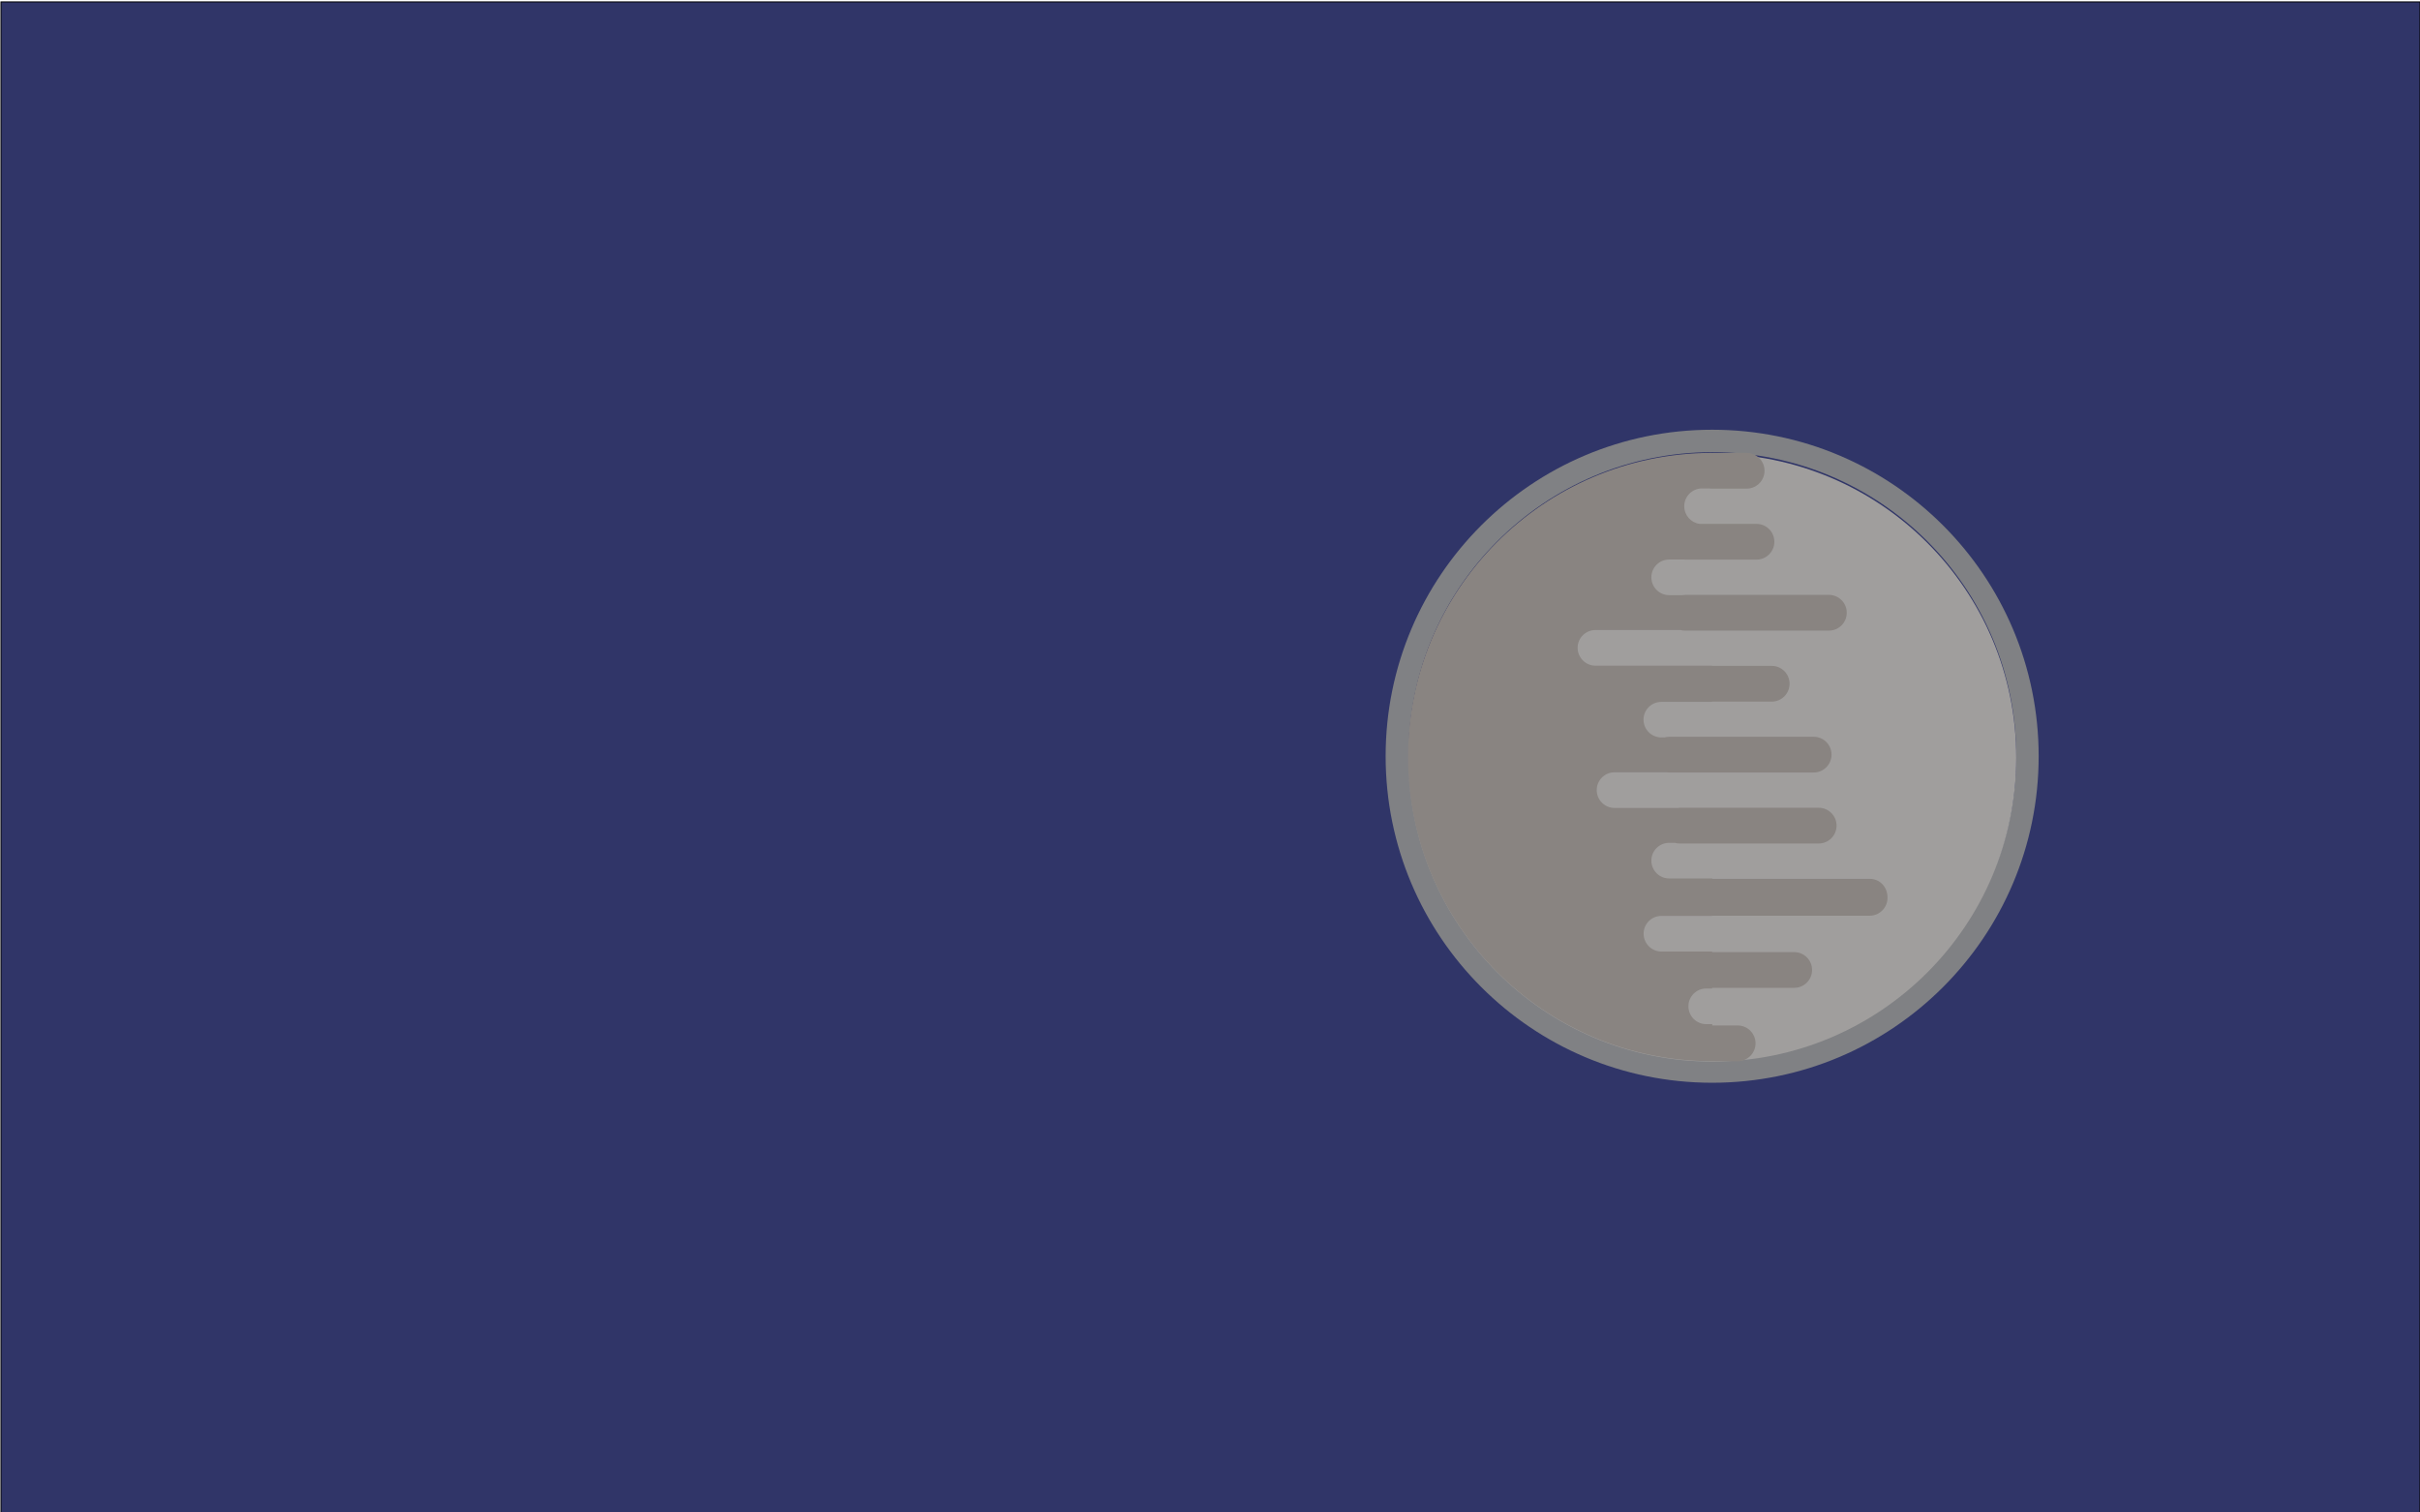 <?xml version="1.0" encoding="utf-8"?>
<!-- Generator: Adobe Illustrator 21.1.0, SVG Export Plug-In . SVG Version: 6.00 Build 0)  -->
<svg version="1.1" id="Layer_1" xmlns="http://www.w3.org/2000/svg" xmlns:xlink="http://www.w3.org/1999/xlink" x="0px" y="0px"
	 viewBox="0 0 2560 1600" style="enable-background:new 0 0 2560 1600;" xml:space="preserve">
<style type="text/css">
	.st0{fill:#303568;}
	.st1{fill:#808184;}
	.st2{fill:#A09E9D;}
	.st3{fill:#898481;}
</style>
<g>
	<rect x="1" y="2" class="st0" width="2559" height="1599"/>
	<path d="M2559.5,2.5v1598H1.5V2.5H2559.5 M2560.5,1.5H0.5v1600h2560V1.5L2560.5,1.5z"/>
</g>
<g>
	<path class="st1" d="M1811.2,454.6c-190.8,0-345.4,154.7-345.4,345.4s154.7,345.4,345.4,345.4c190.8,0,345.4-154.7,345.4-345.4
		S2002,454.6,1811.2,454.6z M1811.4,1121.3c-177.6,0-321.5-143.9-321.5-321.5s143.9-321.5,321.5-321.5s321.5,143.9,321.5,321.5
		S1989,1121.3,1811.4,1121.3z"/>
</g>
<g>
	<circle class="st2" cx="1811.4" cy="801.5" r="321.5"/>
</g>
<g>
	<path class="st3" d="M1978,929.7h-166.7v-0.4h-45.5c-10.4,0-18.9-8.4-18.9-18.9c0-5.2,2.1-9.9,5.5-13.3s8.1-5.5,13.3-5.5h6
		c1.7,0.5,3.4,0.7,5.2,0.7h147c10.5,0,18.9-8.5,18.9-18.9l0,0c0-10.5-8.5-18.9-18.9-18.9h-147c-0.8,0-1.6,0.1-2.4,0.2H1708
		c-10.4,0-18.9-8.4-18.9-18.9c0-5.2,2.1-9.9,5.5-13.3c3.4-3.4,8.1-5.5,13.3-5.5h55.1c0.9,0.1,1.8,0.2,2.7,0.2h152.9
		c10.5,0,18.9-8.5,18.9-18.9c0-10.5-8.5-18.9-18.9-18.9h-152.9c-1.8,0-3.4,0.3-5,0.7h-3.2c-10.4,0-18.9-8.4-18.9-18.8
		c0-5.2,2.1-9.9,5.5-13.3c3.4-3.4,8.1-5.5,13.3-5.5h53.6v-0.3h63.2c10.5,0,18.9-8.5,18.9-18.9c0-10.5-8.5-18.9-18.9-18.9H1811v-0.2
		h-123.2c-10.4,0-18.9-8.5-18.9-18.9c0-5.2,2.1-9.9,5.5-13.3s8.1-5.5,13.3-5.5h90.1c1.5,0.4,3.1,0.6,4.7,0.6h152.2
		c10.5,0,18.9-8.5,18.9-18.9l0,0c0-10.5-8.5-18.9-18.9-18.9h-151.8c-1.1,0-2.2,0.1-3.3,0.3h-13.8c-10.4,0-18.9-8.4-18.9-18.9
		c0-5.2,2.1-9.9,5.5-13.3s8.1-5.5,13.3-5.5h15.8c0.4,0,0.8,0.1,1.3,0.1h75.3c10.5,0,18.9-8.5,18.9-18.9c0-10.5-8.5-18.9-18.9-18.9
		h-60.2c-9.2-1.3-16.2-9.1-16.2-18.7c0-5.2,2.1-9.9,5.5-13.3s8.1-5.5,13.3-5.5h7.3c0.8,0.1,1.6,0.2,2.4,0.2h37.5
		c10.5,0,18.9-8.5,18.9-18.9c0-10.5-8.5-18.9-18.9-18.9h-37.5c-0.1,0-0.3,0-0.4,0c-177,0.8-320.3,144.5-320.3,321.7
		c0,177.6,143.9,321.6,321.4,321.8h0.1h0.3l0,0l0,0h26.9c10.5,0,18.9-8.5,18.9-18.9l0,0c0-10.5-8.5-18.9-18.9-18.9h-26.9v-1.4h-6.3
		c-10.4,0-18.9-8.4-18.9-18.9c0-5.2,2.1-9.9,5.5-13.3s8.1-5.5,13.3-5.5h6.3v-0.7h86.8c10.5,0,18.9-8.5,18.9-18.9l0,0
		c0-10.5-8.5-18.9-18.9-18.9h-86.8v-0.6h-53.6c-10.4,0-18.9-8.5-18.9-18.9c0-5.2,2.1-9.9,5.5-13.3s8.1-5.5,13.3-5.5h53.6v-0.2h166.7
		c10.5,0,18.9-8.5,18.9-18.9l0,0C1996.9,938.2,1988.4,929.7,1978,929.7z"/>
</g>
</svg>

